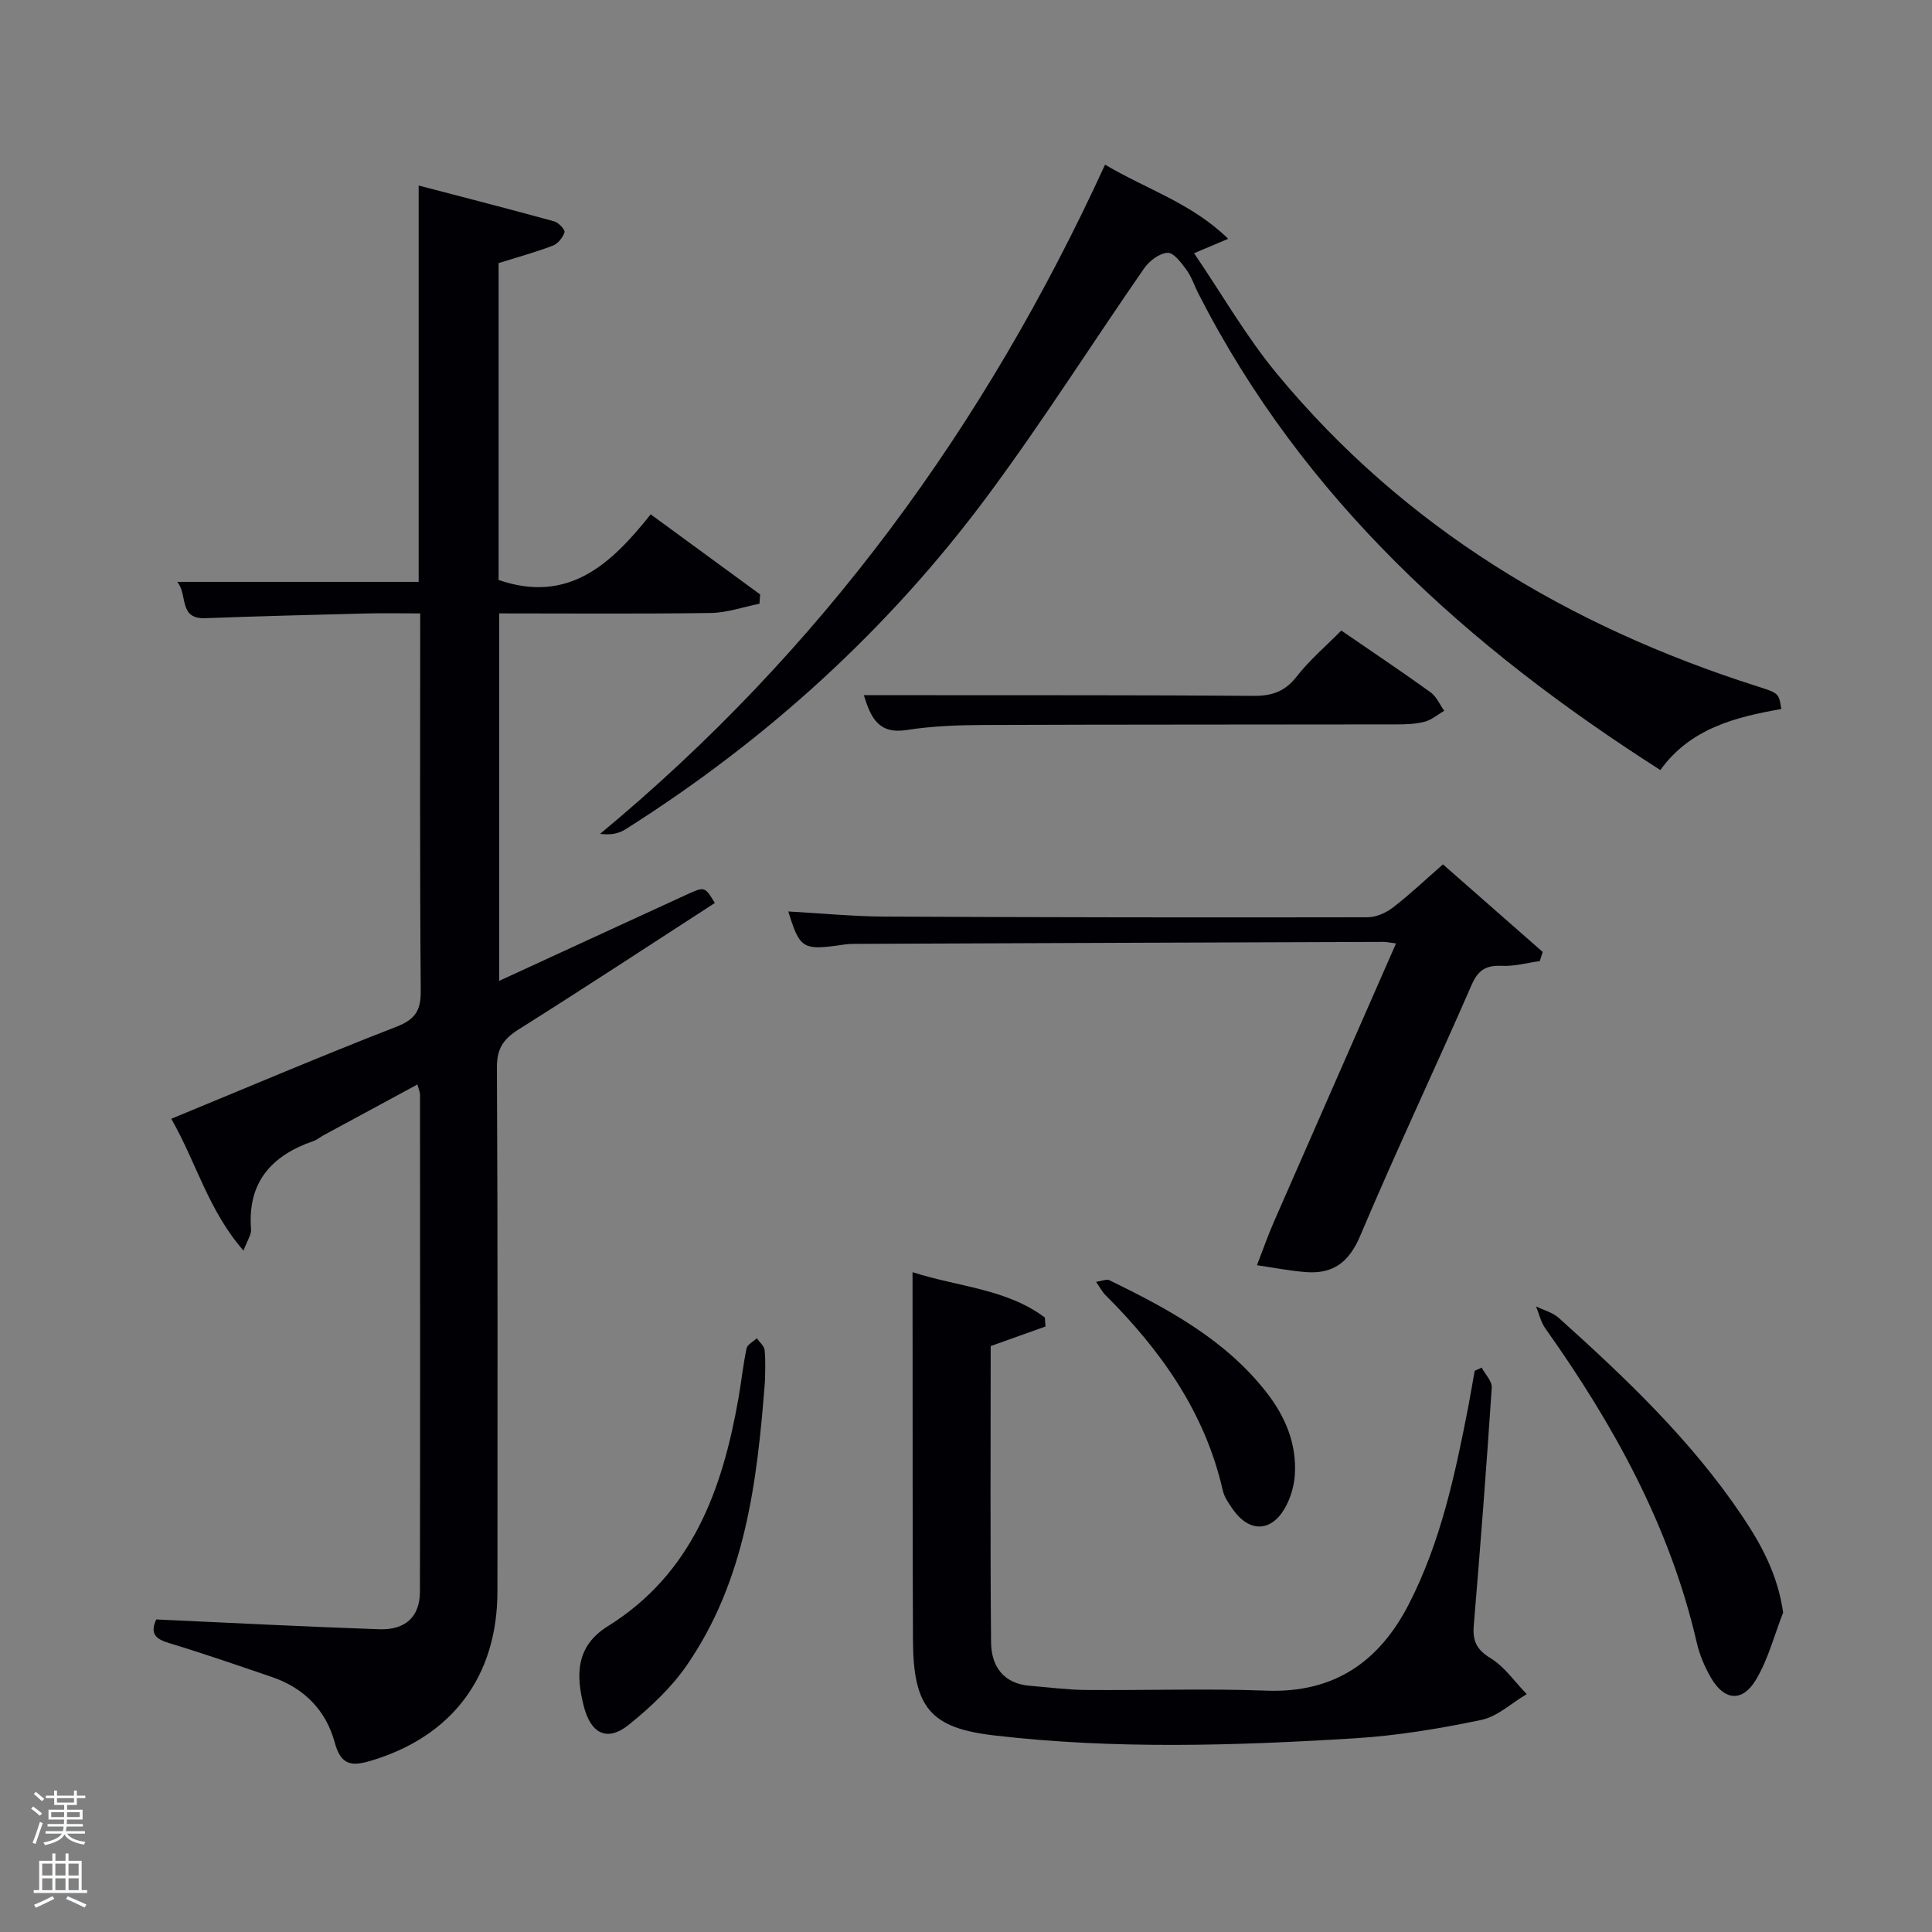 <svg enable-background="new 0 0 400 400" viewBox="0 0 400 400" xmlns="http://www.w3.org/2000/svg"><rect x="0" y="0" width="400" height="400" fill="#808080" stroke="none"/><path d="m6.44 374.46.42-.45c.65.47 1.27.95 1.85 1.44l-.45.49c-.65-.56-1.25-1.06-1.82-1.48m.93 7.33-.63-.26c.55-1.36 1.05-2.8 1.52-4.33.19.1.38.19.59.27-.46 1.29-.95 2.73-1.48 4.32m-.38-10.38.44-.42c.43.34 1.01.82 1.74 1.44l-.49.49c-.53-.51-1.09-1.01-1.69-1.51m2.5.35h1.72v-1.04h.59v1.04h3.52v-1.04h.59v1.04h1.75v.53h-1.75v1.42h-2.03v.97h3.22v2.03h-3.24c0 .35-.01.66-.03.93h3.32v.53h-3.37c-.03.27-.08.58-.15.94h3.96v.53h-3.71c.67.92 1.93 1.48 3.79 1.68-.13.24-.23.44-.29.59-2.13-.38-3.48-1.08-4.04-2.12-.43.97-1.77 1.72-4.03 2.23-.09-.19-.2-.37-.33-.55 2.1-.42 3.37-1.03 3.81-1.83h-3.36v-.53h3.58c.08-.29.13-.61.16-.94h-3.33v-.53h3.39c.02-.27.04-.58.04-.93h-3.23v-2.03h3.25v-.97h-2.07v-1.42h-1.73zm1.12 3.44v1h2.65c.01-.3.02-.44.02-.4v-.25-.35zm1.19-2h3.52v-.91h-3.52zm4.71 2h-2.63v.59c0 .15-.01.28-.01.4h2.64z" fill="#fafbfc"/><path d="m13.56 383.74h.63v1.52h2.72v6.07h1.13v.6h-11.06v-.6h1.13v-6.07h2.73v-1.52h.63v1.52h2.1v-1.52zm-2.69 8.83.38.56c-1.24.63-2.53 1.25-3.85 1.85-.1-.21-.21-.42-.34-.63 1.36-.55 2.63-1.15 3.81-1.78m-2.13-4.27h2.1v-2.45h-2.1zm0 3.04h2.1v-2.46h-2.1zm2.72-3.04h2.1v-2.45h-2.1zm0 3.04h2.1v-2.46h-2.1zm6.07 3.6c-1.41-.71-2.7-1.3-3.86-1.78l.35-.56c1.45.62 2.75 1.19 3.88 1.72zm-1.25-9.09h-2.1v2.45h2.1zm-2.09 5.49h2.1v-2.46h-2.1z" fill="#fafbfc"/><g fill="#010105"><path d="m32.35 335.29c15.67.71 30.94 1.51 46.22 2.03 5.4.18 8.36-2.64 8.37-7.75.07-34.33.04-68.66.02-102.98 0-.44-.22-.88-.54-2.06-6.63 3.59-13.01 7.04-19.39 10.49-.73.4-1.39.96-2.16 1.23-8.7 3.01-13.68 8.57-12.89 18.31.08 1.03-.73 2.14-1.56 4.37-7.28-8.32-9.78-18.24-14.96-27.3 15.88-6.54 31.13-13.04 46.58-19.04 3.93-1.53 5.1-3.35 5.07-7.44-.21-25.8-.11-51.62-.11-78.15-3.99 0-7.75-.08-11.51.02-10.98.28-21.96.55-32.93.97-5.7.22-3.61-4.86-5.87-7.52h49.99c0-26.8 0-53.86 0-82.06 9.78 2.56 18.96 4.91 28.09 7.43.9.25 2.28 1.76 2.11 2.25-.36 1.1-1.38 2.38-2.44 2.78-3.68 1.39-7.49 2.43-11.21 3.6v65.61c14.52 4.98 23.33-3.34 31.49-13.59 7.83 5.73 15.24 11.15 22.66 16.58-.05.64-.09 1.28-.14 1.93-3.36.67-6.71 1.86-10.08 1.91-14.48.21-28.96.09-43.81.09v76.08c13.21-6.08 25.99-11.98 38.79-17.85 3.76-1.73 3.77-1.7 5.86 1.72-13.52 8.75-26.99 17.6-40.62 26.18-3.12 1.97-4.52 3.93-4.5 7.85.19 36.16.12 72.32.11 108.48-.01 17.66-9.41 30.07-26.19 35.08-4.04 1.21-6.23.93-7.5-3.78-1.79-6.62-6.31-11.26-12.94-13.53-7.06-2.41-14.12-4.86-21.27-7.02-2.78-.84-4.13-1.88-2.74-4.92z"/><path d="m228.79 34.09c8.74 5.18 17.89 7.94 25.49 15.35-2.64 1.12-4.21 1.78-7.06 2.99 5.79 8.5 10.81 17.3 17.18 24.99 26.35 31.83 60.32 52.21 99.36 64.66 4.52 1.44 4.53 1.42 5.04 4.72-9.59 1.66-18.9 4.07-25.04 12.63-39.94-25.48-73.96-56.11-95.66-98.68-.83-1.63-1.4-3.44-2.46-4.89-1.06-1.44-2.65-3.59-3.9-3.52-1.69.09-3.78 1.66-4.84 3.19-10.8 15.57-20.95 31.62-32.22 46.84-20.62 27.84-45.91 50.83-75.21 69.35-1.37.87-3.08 1.21-5.23.92 45.71-37.87 79.67-84.28 104.55-138.55z"/><path d="m188.93 263.39c9.54 3.07 19.46 3.43 27.41 9.4.04.62.07 1.24.11 1.85-3.7 1.32-7.41 2.65-11.34 4.05 0 20.37-.11 40.85.08 61.33.05 4.96 2.54 8.58 8.1 9.01 3.8.3 7.6.82 11.4.86 12.5.11 25.01-.33 37.5.14 14.07.53 23.42-6.02 29.56-18.03 6.5-12.72 9.47-26.52 12.17-40.39.5-2.59.93-5.2 1.4-7.8.48-.22.97-.44 1.45-.66.73 1.39 2.17 2.82 2.08 4.16-1.09 16.42-2.35 32.83-3.72 49.22-.27 3.19.57 5.01 3.49 6.79 2.91 1.78 5.01 4.9 7.47 7.43-3.12 1.84-6.04 4.63-9.39 5.34-8.59 1.8-17.34 3.25-26.09 3.8-24.92 1.54-49.88 2.32-74.78-.59-13.14-1.53-16.75-5.69-16.81-19.73-.09-21-.06-42-.08-63-.01-4.13-.01-8.26-.01-13.18z"/><path d="m289.03 195.33c-1.31-.17-1.94-.32-2.57-.32-36.65.12-73.3.26-109.95.41-1.15 0-2.31.24-3.46.39-6.81.86-7.56.36-9.84-7.1 6.79.38 13.37 1.02 19.96 1.06 33.32.16 66.64.2 99.96.14 1.77 0 3.82-.91 5.26-2.02 3.42-2.62 6.56-5.61 10.36-8.93 6.9 6.06 13.78 12.09 20.65 18.13-.2.63-.4 1.26-.6 1.89-2.61.36-5.23 1.11-7.82.99-3.24-.15-4.92.78-6.3 3.95-7.57 17.37-15.69 34.49-23.06 51.94-2.34 5.53-5.65 7.95-11.29 7.51-3.38-.27-6.73-.93-10.09-1.42 1.16-2.98 2.21-6 3.48-8.92 8.38-19.15 16.78-38.26 25.31-57.7z"/><path d="m369.18 333.86c-1.84 4.69-3.1 9.73-5.67 13.98-2.81 4.64-6.53 4.23-9.25-.44-1.32-2.26-2.38-4.79-2.97-7.33-5.54-24.06-17.22-45.13-31.35-65.04-.93-1.31-1.29-3.02-1.92-4.55 1.58.78 3.45 1.25 4.71 2.38 13.86 12.46 27.36 25.29 37.86 40.86 4.01 5.95 7.46 12.2 8.59 20.14z"/><path d="m277.7 130.55c6.49 4.46 12.57 8.52 18.49 12.79 1.22.88 1.89 2.53 2.82 3.82-1.34.78-2.59 1.88-4.03 2.26-1.89.49-3.93.56-5.91.56-28.48.05-56.96.01-85.43.12-5.31.02-10.67.22-15.9 1.04-5.8.9-7.43-2.45-8.89-7.21h13.21c22.48.02 44.97-.03 67.45.14 3.81.03 6.53-.88 8.95-4 2.62-3.37 5.96-6.2 9.24-9.52z"/><path d="m158.39 285.73c-1.61 21.26-4.13 41.53-16.17 59.01-3.23 4.69-7.59 8.78-12.06 12.37s-7.85 1.8-9.29-3.84c-1.68-6.58-1.63-12.47 4.99-16.59 17.46-10.88 23.7-28.24 27.04-47.23.6-3.42.95-6.89 1.67-10.28.17-.82 1.39-1.41 2.13-2.1.56.83 1.53 1.61 1.61 2.49.23 2.28.08 4.62.08 6.17z"/><path d="m226.93 265.39c1.32-.19 2.19-.61 2.73-.35 12.15 5.93 24.03 12.3 32.57 23.26 3.89 4.99 6.27 10.65 5.85 17.07-.16 2.38-.92 4.94-2.13 6.99-2.88 4.91-7.4 4.87-10.69.14-.85-1.22-1.78-2.53-2.1-3.93-3.68-16.18-12.84-29.02-24.34-40.49-.63-.63-1.04-1.47-1.89-2.69z"/></g></svg>